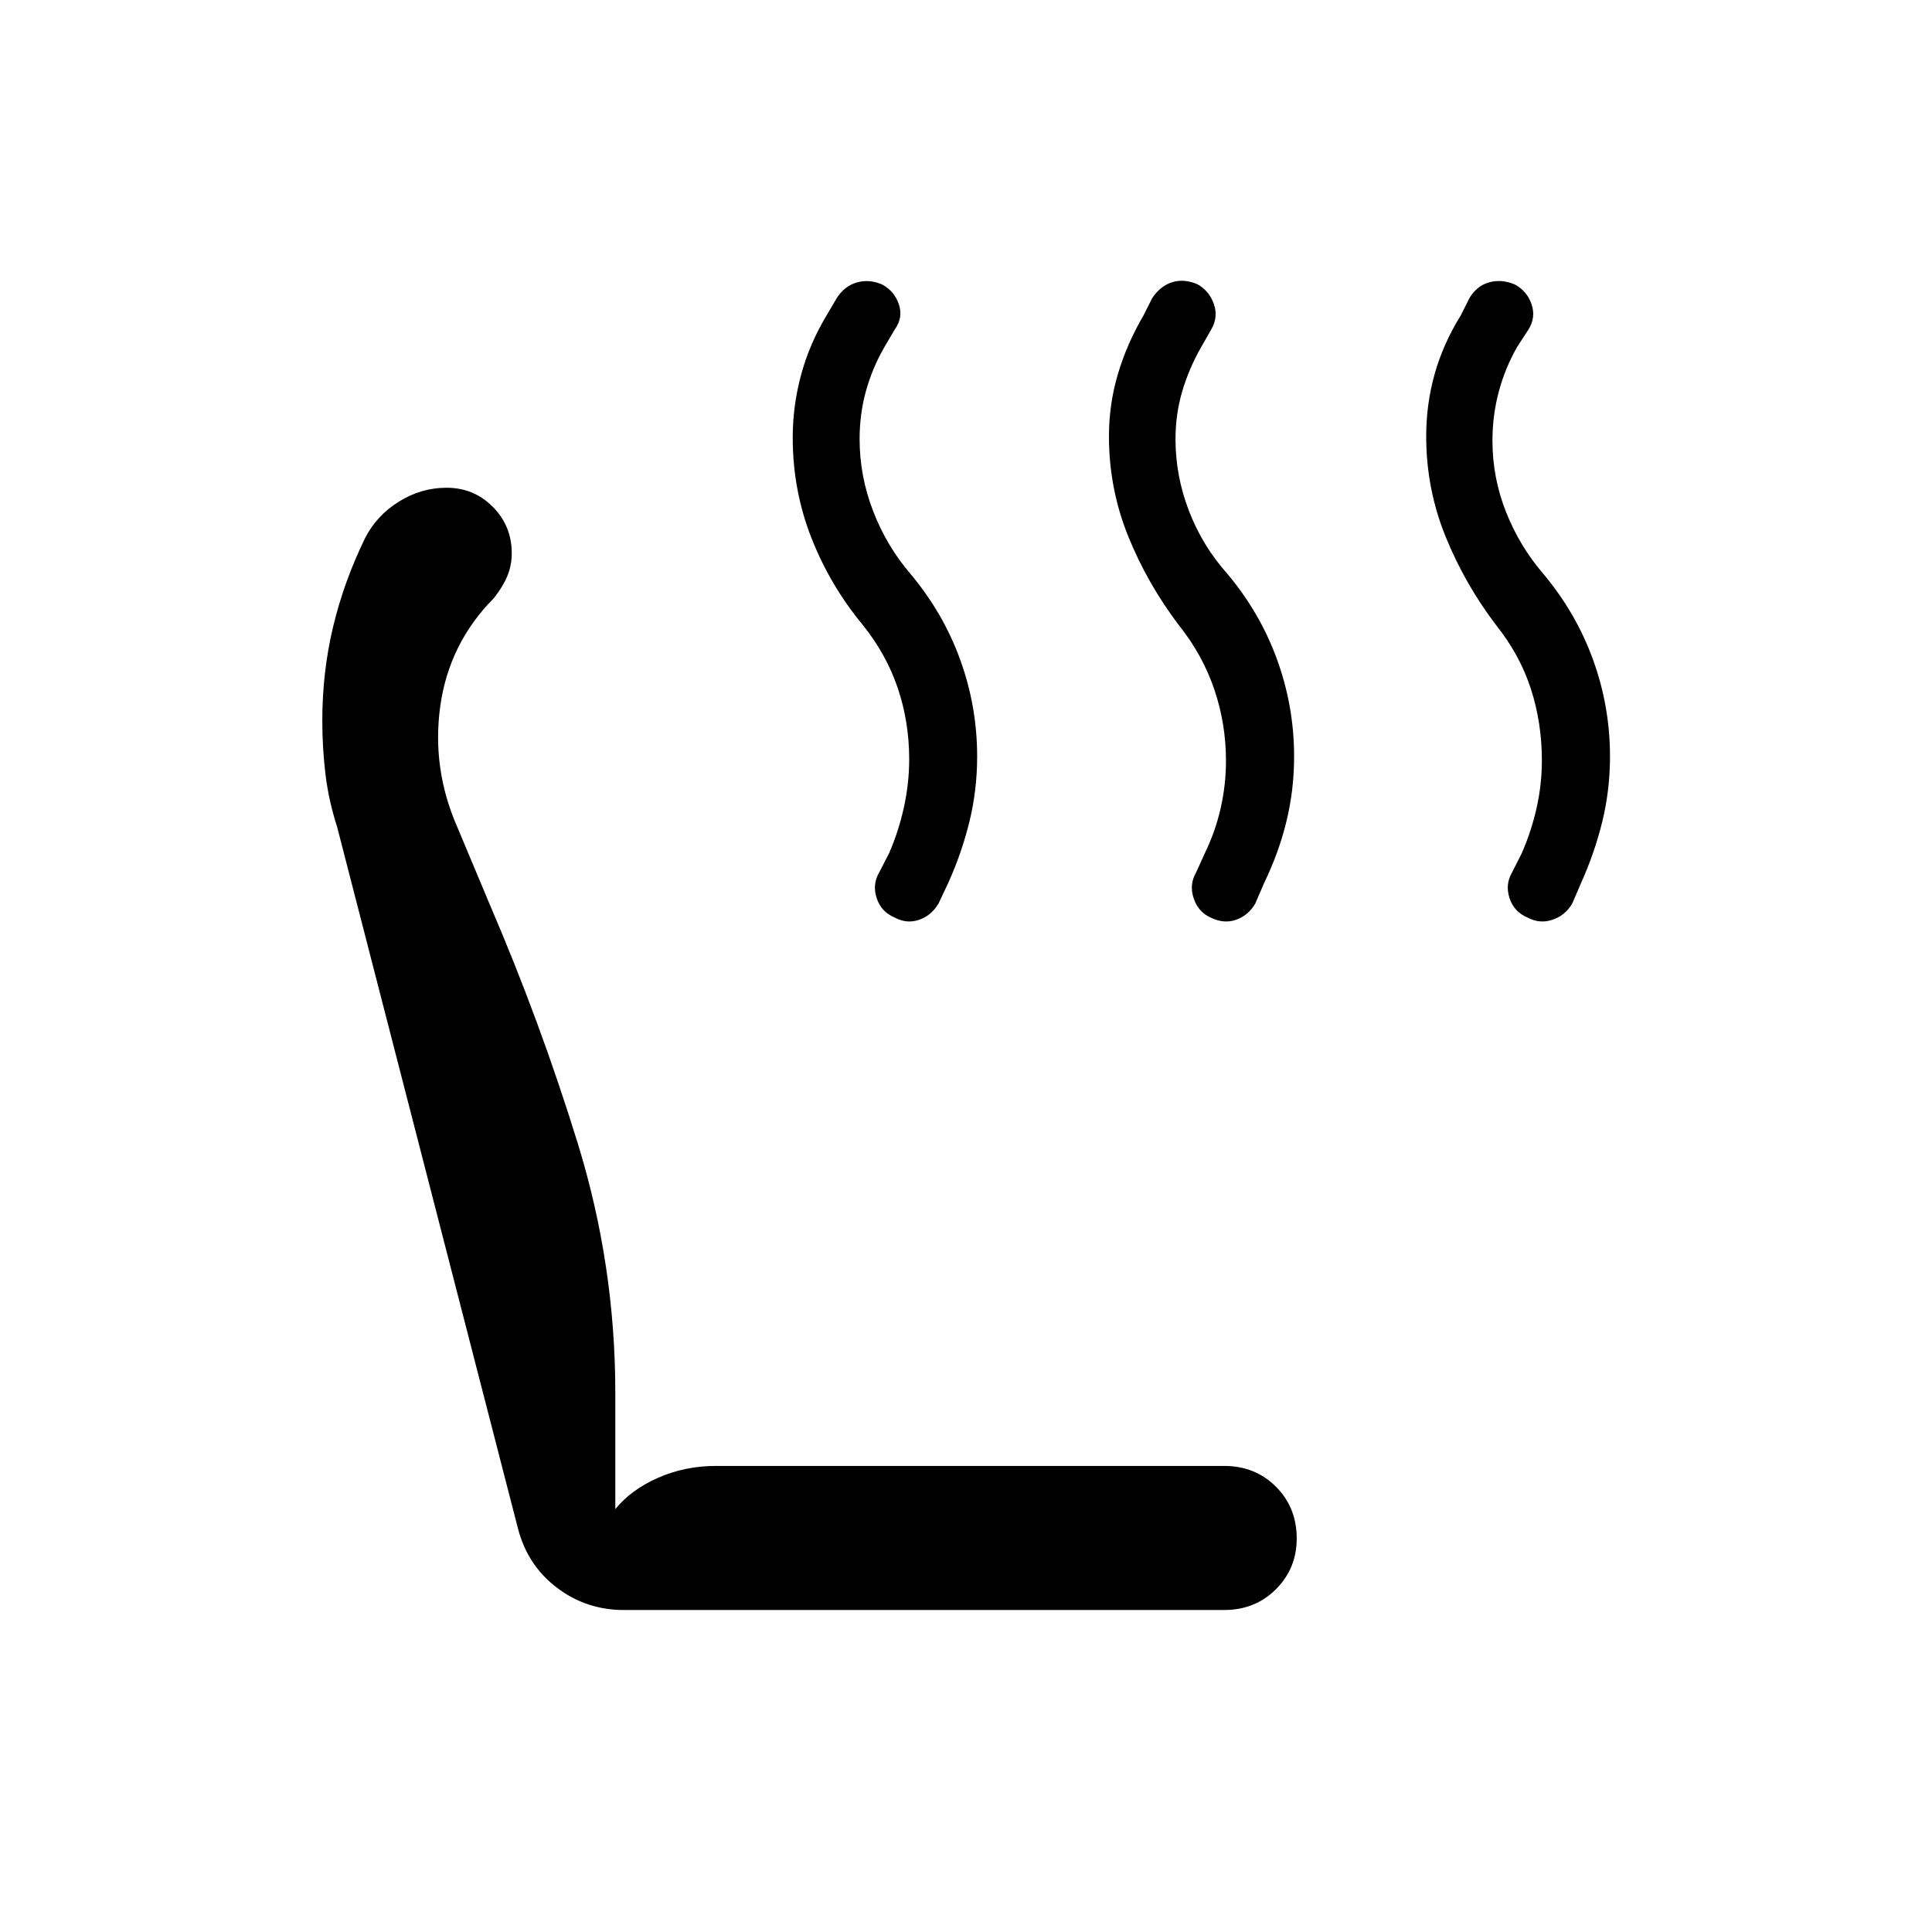 <svg xmlns="http://www.w3.org/2000/svg" height="40" viewBox="0 -960 960 960" width="40"><path d="M758.92-504.13q-6.61-2.79-8.84-9.59-2.23-6.79 1.23-12.74l4.79-9.46q4.77-10.85 7.41-22.55 2.64-11.71 2.64-23.68 0-18.72-5.48-35.59-5.49-16.88-17.23-31.59-15.62-20.54-25.2-44.2-9.57-23.65-9.57-49.7 0-15.92 4.19-30.9 4.19-14.97 13.01-29.2l4.28-8.52q3.57-6.1 9.76-7.84 6.19-1.75 12.81 1.05 6.1 3.31 8.31 9.84 2.2 6.54-1.52 12.49l-5.64 8.69q-6.05 10.59-9.16 22.35-3.12 11.76-3.12 24.24 0 18.36 6.72 35.36t18.46 30.7q16.38 19.51 24.81 42.78 8.42 23.27 8.42 48.04 0 16.69-3.81 32.3-3.81 15.62-10.57 30.62l-4.36 10.15q-3.46 5.95-9.85 8.11-6.38 2.15-12.49-1.16Zm-157.48 0q-6.11-2.79-8.34-9.59-2.23-6.79 1.23-12.74l4.29-9.46q5.28-10.85 7.92-22.48 2.64-11.63 2.64-23.6 0-18.36-5.82-35.49-5.82-17.13-17.57-31.84-15.61-20.54-25.19-44.2-9.57-23.65-9.57-49.7 0-15.92 4.44-30.9 4.45-14.97 12.76-29.2l4.28-8.52q4.08-6.1 9.94-7.92 5.86-1.82 12.47.97 5.95 3.31 8.23 9.85 2.29 6.54-1.28 12.64l-4.97 8.69q-6.05 10.59-9.43 21.97-3.37 11.37-3.37 23.85 0 18.36 6.72 35.75 6.72 17.38 18.97 31.08 16.39 19.51 24.81 42.78 8.43 23.27 8.43 48.04 0 16.69-3.81 32.3-3.81 15.62-11.09 30.62l-4.36 10.15q-3.46 5.95-9.59 8.11-6.13 2.15-12.74-1.16Zm-156.98 0q-6.61-2.79-8.84-9.59-2.24-6.79 1.23-12.74l4.87-9.46q4.77-10.85 7.41-22.86 2.64-12.02 2.64-23.99 0-18.36-5.6-35.1-5.61-16.75-17.35-31.46-16.38-19.77-25.65-43.43-9.27-23.65-9.27-49.7 0-15.93 4.15-31.28 4.15-15.36 12.69-29.59l5.03-8.52q3.72-5.95 9.91-7.77 6.19-1.82 12.65.98 6.11 3.31 8.31 9.84 2.21 6.54-2.02 12.49l-5.13 8.69q-6.05 10.52-9.21 21.93-3.15 11.41-3.15 23.89 0 18.36 6.72 35.75 6.71 17.38 18.46 31.08 16.38 19.51 24.81 42.78 8.42 23.27 8.42 48.04 0 16.69-3.81 32.3-3.81 15.62-10.58 30.62l-4.79 10.15q-3.46 5.95-9.63 8.11-6.17 2.15-12.27-1.16ZM309.95-160q-18.49 0-33.03-10.94-14.54-10.93-19.41-29.03l-90.05-349.36q-4.15-12.8-5.73-25.91-1.58-13.12-1.58-26.66 0-24.15 5.35-46.59 5.35-22.43 15.88-44.1 5.77-11.28 16.84-18.17 11.06-6.88 23.68-6.88 13.56 0 22.97 9.49 9.41 9.48 9.41 23.05 0 6.07-2.23 11.41-2.23 5.33-6.64 10.87-22.28 22.51-26.63 53.6-4.34 31.09 8.5 60.3l15.95 38.05q25.26 58.69 43.89 119.1 18.62 60.41 18.62 123.8v57.84q7.93-9.72 21.29-15.59 13.35-5.87 28.82-5.87h252.43q15.41 0 25.73 10.32t10.32 25.73q0 14.9-10.32 25.22Q623.69-160 608.28-160H309.95Z"/></svg>